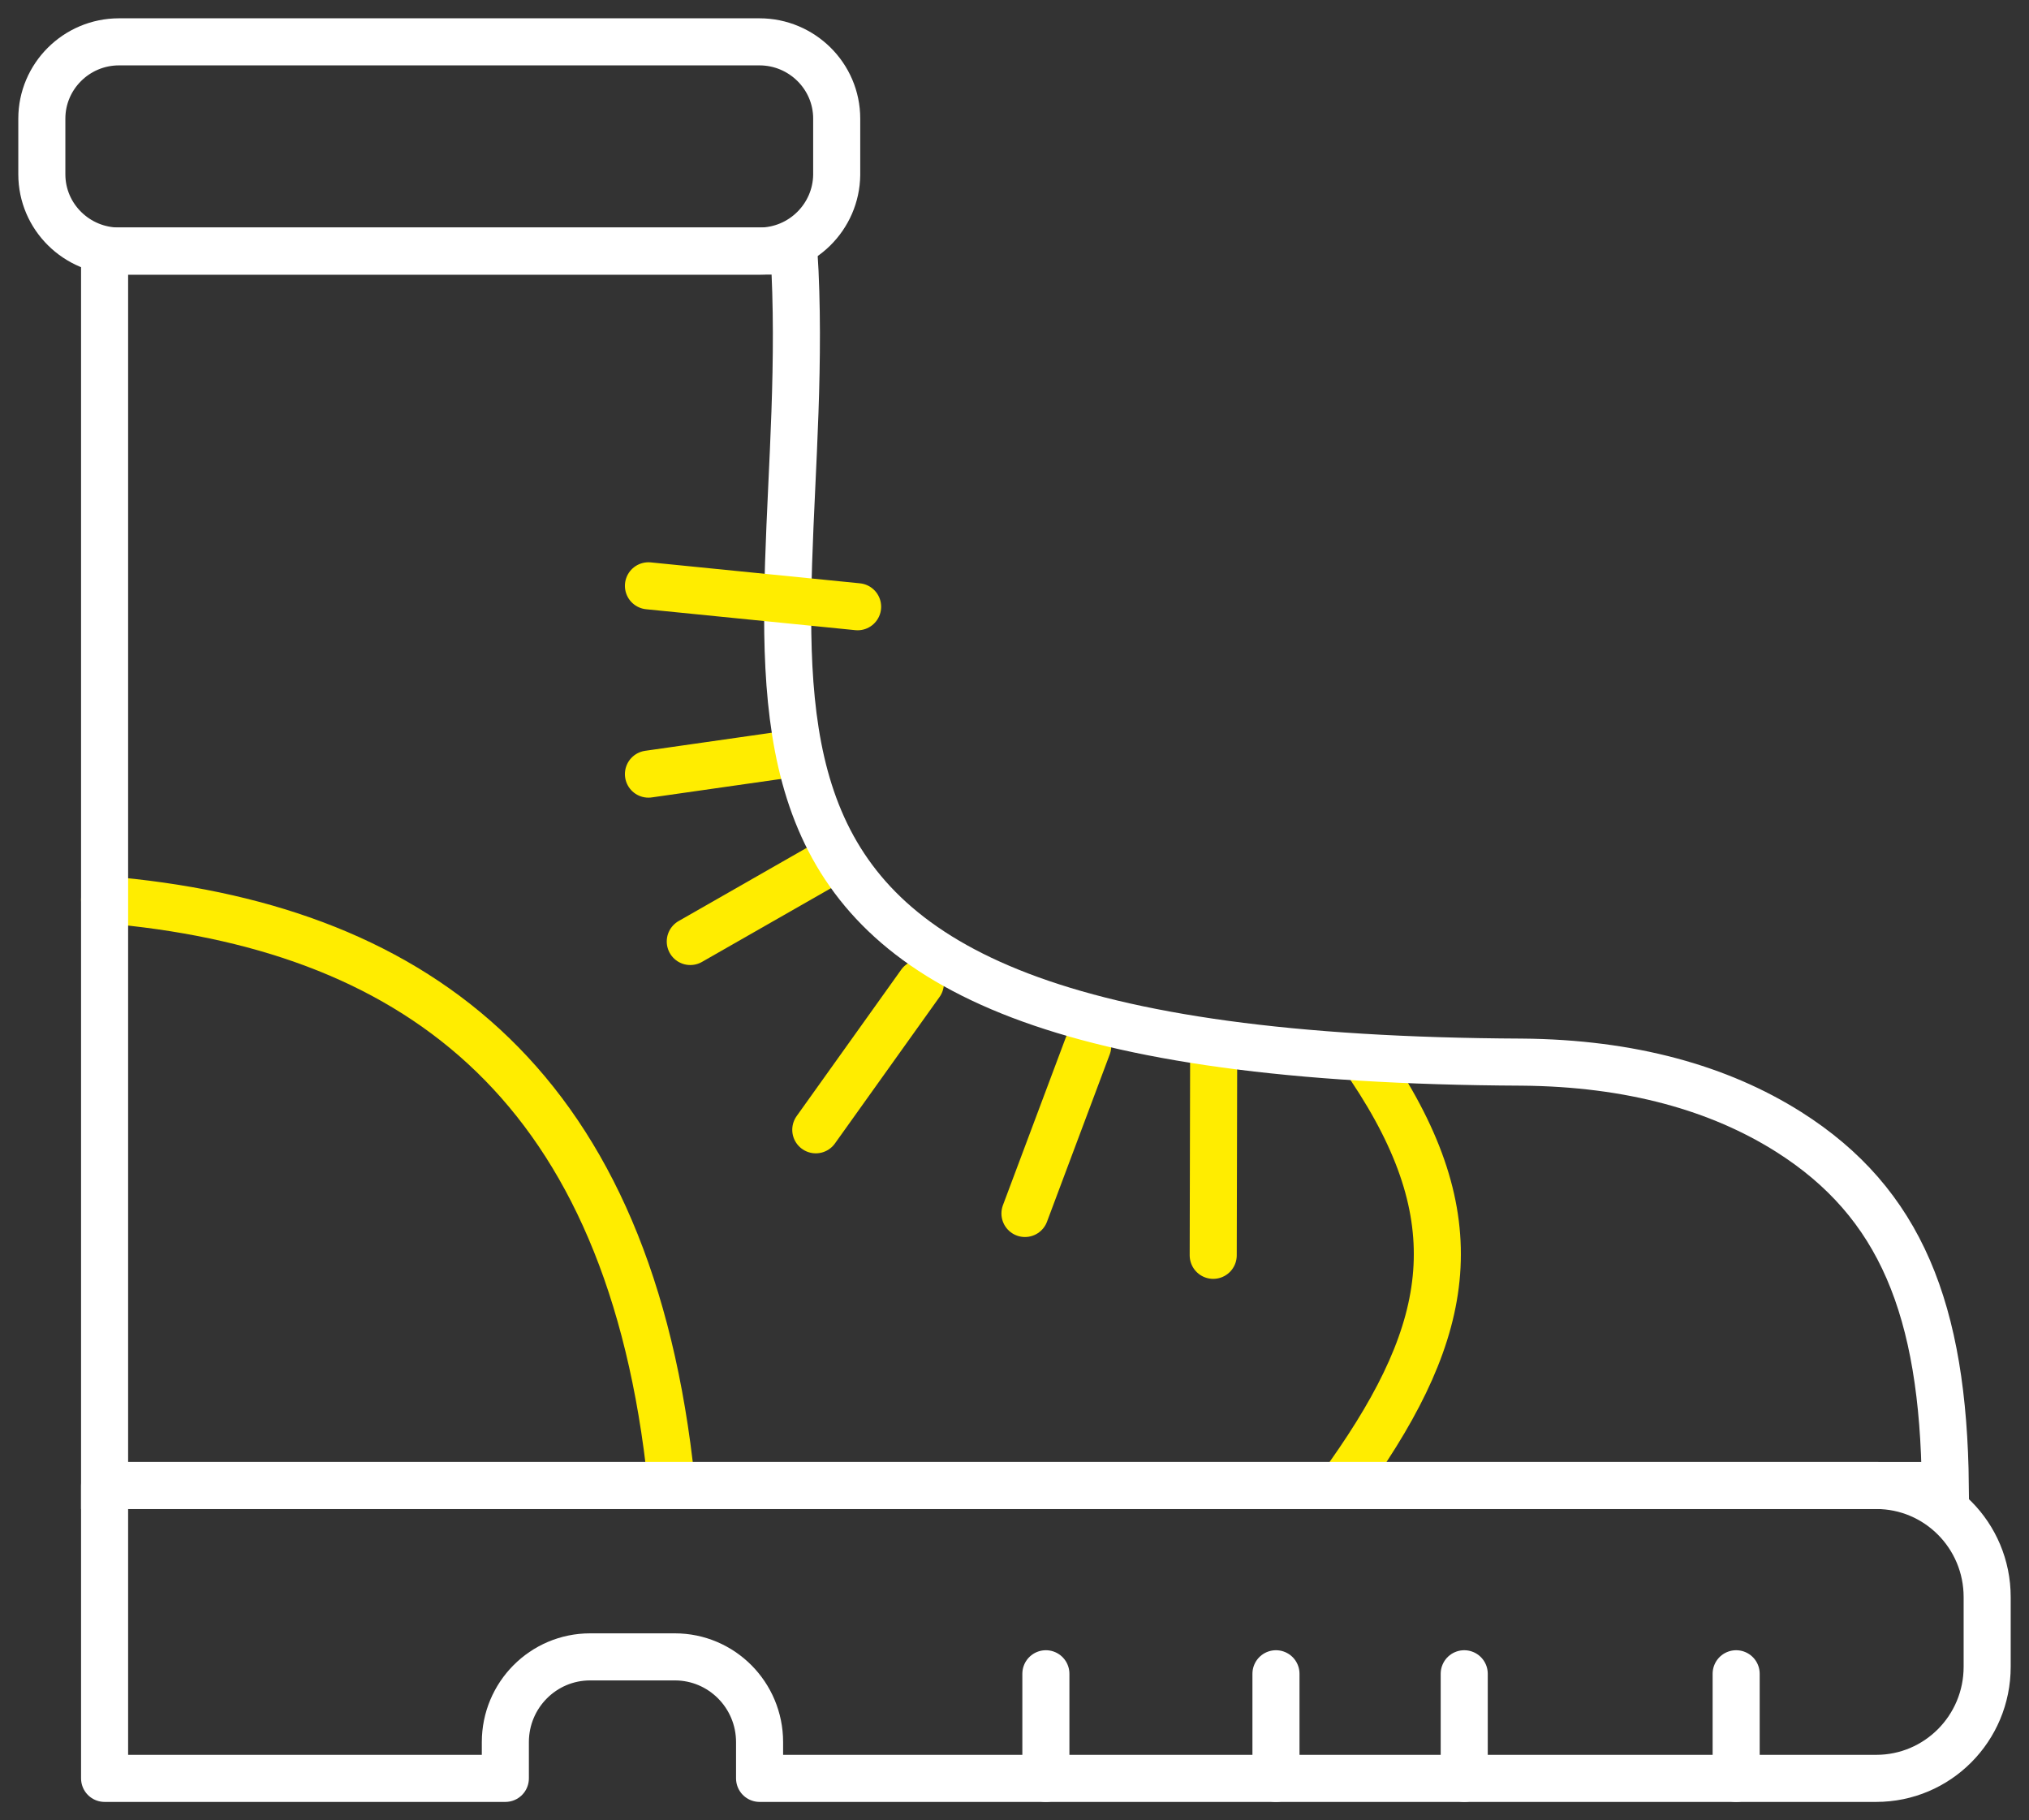 <svg width="97" height="87" viewBox="0 0 97 87" fill="none" xmlns="http://www.w3.org/2000/svg">
<rect x="0" y="0" width="97" height="87" fill="#333333" stroke="none"/>
<path d="M31 37L38 36" stroke="#FFED00" stroke-width="2.25" stroke-miterlimit="10" stroke-linecap="round" stroke-linejoin="round"/>
<path d="M33 45L40 41" stroke="#FFED00" stroke-width="2.25" stroke-miterlimit="10" stroke-linecap="round" stroke-linejoin="round"/>
<path d="M39 54L44 47" stroke="#FFED00" stroke-width="2.25" stroke-miterlimit="10" stroke-linecap="round" stroke-linejoin="round"/>
<path d="M49 58L52 50" stroke="#FFED00" stroke-width="2.25" stroke-miterlimit="10" stroke-linecap="round" stroke-linejoin="round"/>
<path d="M58 60L58.022 50" stroke="#FFED00" stroke-width="2.25" stroke-miterlimit="10" stroke-linecap="round" stroke-linejoin="round"/>
<path d="M5 43C19.556 44.223 29.8 51.496 32 70" stroke="#FFED00" stroke-width="2.25" stroke-miterlimit="10" stroke-linecap="round" stroke-linejoin="round"/>
<path d="M65.5 51C70.345 58.227 69.473 63.455 64.5 70.5" stroke="#FFED00" stroke-width="2.25" stroke-miterlimit="10" stroke-linecap="round" stroke-linejoin="round"/>
<path d="M36.31 12H5.69C3.669 12 2 10.364 2 8.332L2 5.668C2 3.659 3.645 2 5.69 2H36.31C38.331 2 40 3.636 40 5.668V8.355C39.977 10.364 38.331 12 36.31 12Z" stroke="white" stroke-width="2.25" stroke-miterlimit="10"/>
<path d="M5 12L5 71H93C92.91 62.596 90.859 57.489 85.516 54.105C82.203 52.01 77.965 50.809 72.758 50.766C28.352 50.569 39.262 33.042 37.955 12H5Z" stroke="white" stroke-width="2.25" stroke-miterlimit="10"/>
<path d="M5 71L5 85H24.159V83.267C24.159 81.016 25.972 79.193 28.211 79.193H32.262C34.5 79.193 36.313 81.016 36.313 83.267V85H89.695C92.627 85 95 82.614 95 79.666V76.334C95 73.386 92.627 71 89.695 71H5Z" stroke="white" stroke-width="2.25" stroke-miterlimit="10" stroke-linecap="round" stroke-linejoin="round"/>
<path d="M31 28L41 29" stroke="#FFED00" stroke-width="2.25" stroke-miterlimit="10" stroke-linecap="round" stroke-linejoin="round"/>
<path d="M50 80V85" stroke="white" stroke-width="2.25" stroke-miterlimit="10" stroke-linecap="round" stroke-linejoin="round"/>
<path d="M61 80V85" stroke="white" stroke-width="2.25" stroke-miterlimit="10" stroke-linecap="round" stroke-linejoin="round"/>
<path d="M70 80V85" stroke="white" stroke-width="2.25" stroke-miterlimit="10" stroke-linecap="round" stroke-linejoin="round"/>
<path d="M83 80V85" stroke="white" stroke-width="2.25" stroke-miterlimit="10" stroke-linecap="round" stroke-linejoin="round"/>
</svg>
